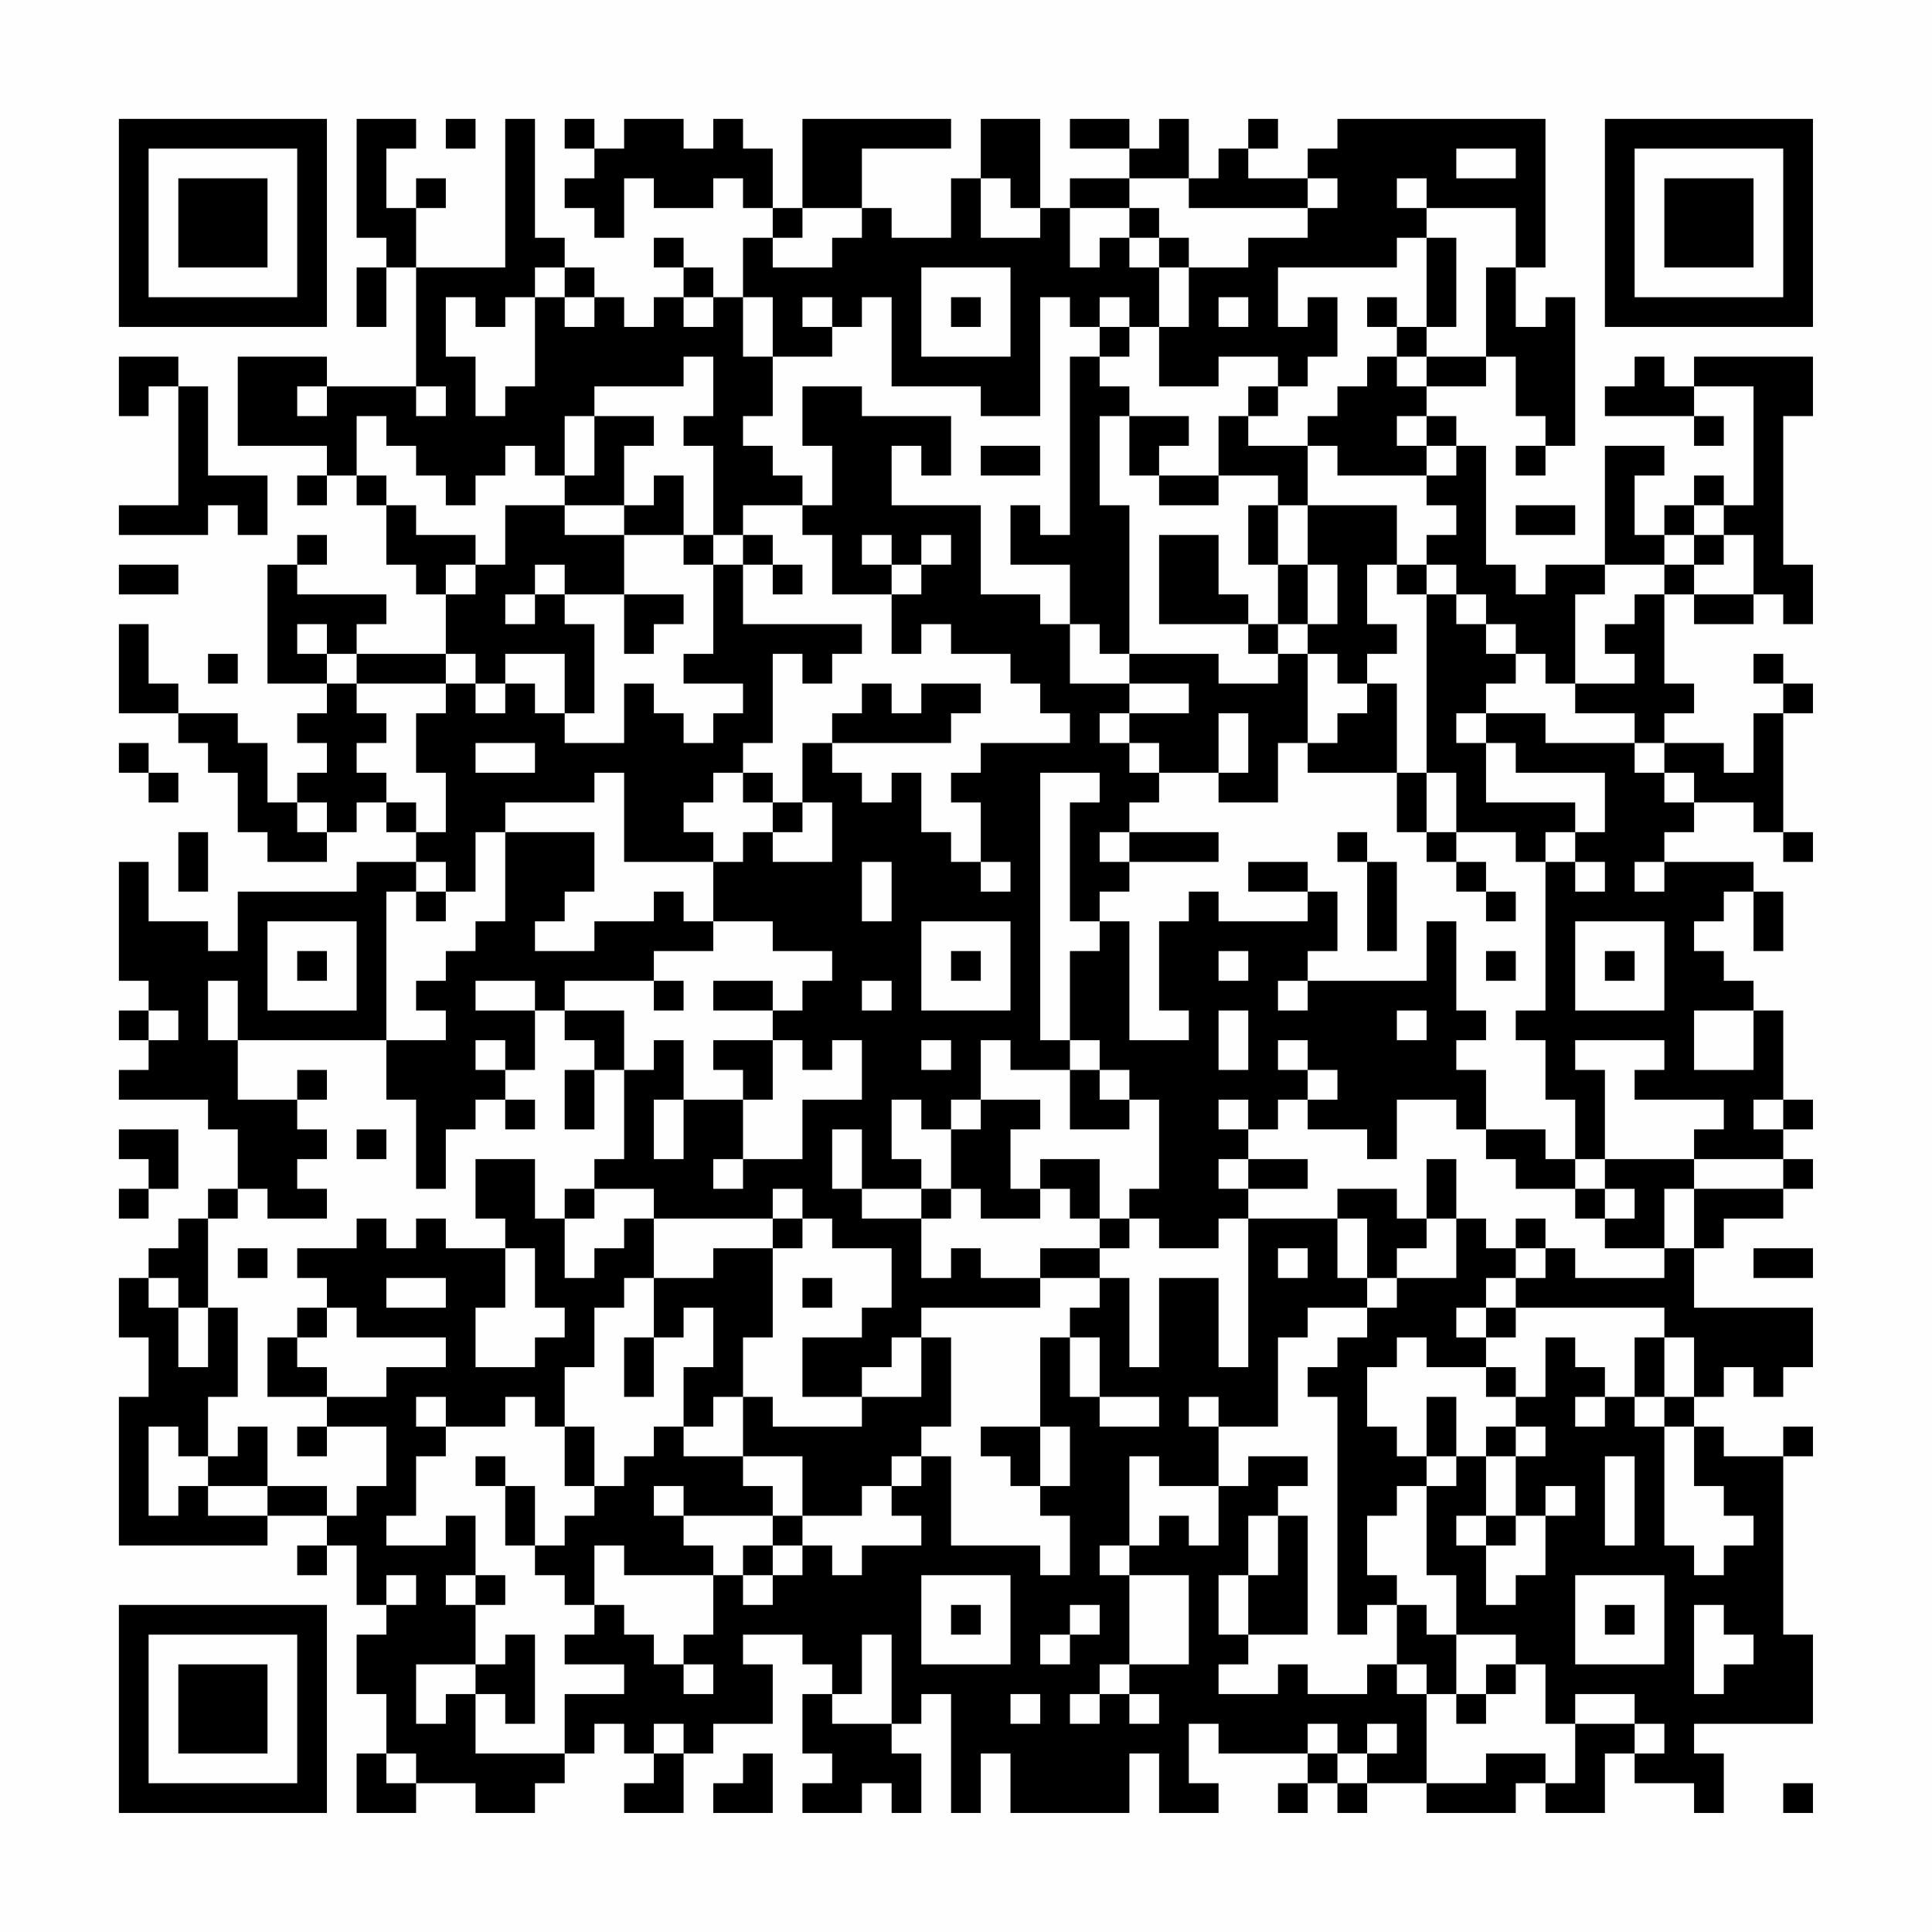 <?xml version="1.0" encoding="UTF-8"?>
<svg xmlns="http://www.w3.org/2000/svg" version="1.1" width="300" height="300" viewBox="0 0 300 300"><rect x="0" y="0" width="300" height="300" fill="#fefefe"/><g transform="scale(4.615)"><g transform="translate(4,4)"><path fill-rule="evenodd" d="M8 0L8 4L9 4L9 5L8 5L8 7L9 7L9 5L10 5L10 9L7 9L7 8L4 8L4 11L7 11L7 12L6 12L6 13L7 13L7 12L8 12L8 13L9 13L9 15L10 15L10 16L11 16L11 18L8 18L8 17L9 17L9 16L6 16L6 15L7 15L7 14L6 14L6 15L5 15L5 19L7 19L7 20L6 20L6 21L7 21L7 22L6 22L6 23L5 23L5 21L4 21L4 20L2 20L2 19L1 19L1 17L0 17L0 20L2 20L2 21L3 21L3 22L4 22L4 24L5 24L5 25L7 25L7 24L8 24L8 23L9 23L9 24L10 24L10 25L8 25L8 26L4 26L4 28L3 28L3 27L1 27L1 25L0 25L0 29L1 29L1 30L0 30L0 31L1 31L1 32L0 32L0 33L3 33L3 34L4 34L4 36L3 36L3 37L2 37L2 38L1 38L1 39L0 39L0 41L1 41L1 43L0 43L0 48L5 48L5 47L7 47L7 48L6 48L6 49L7 49L7 48L8 48L8 50L9 50L9 51L8 51L8 53L9 53L9 55L8 55L8 57L10 57L10 56L12 56L12 57L14 57L14 56L15 56L15 55L16 55L16 54L17 54L17 55L18 55L18 56L17 56L17 57L19 57L19 55L20 55L20 54L22 54L22 52L21 52L21 51L23 51L23 52L24 52L24 53L23 53L23 55L24 55L24 56L23 56L23 57L25 57L25 56L26 56L26 57L27 57L27 55L26 55L26 54L27 54L27 53L28 53L28 57L29 57L29 55L30 55L30 57L34 57L34 55L35 55L35 57L37 57L37 56L36 56L36 54L37 54L37 55L40 55L40 56L39 56L39 57L40 57L40 56L41 56L41 57L42 57L42 56L44 56L44 57L47 57L47 56L48 56L48 57L50 57L50 55L51 55L51 56L53 56L53 57L54 57L54 55L53 55L53 54L57 54L57 51L56 51L56 45L57 45L57 44L56 44L56 45L54 45L54 44L53 44L53 43L54 43L54 42L55 42L55 43L56 43L56 42L57 42L57 40L53 40L53 38L54 38L54 37L56 37L56 36L57 36L57 35L56 35L56 34L57 34L57 33L56 33L56 30L55 30L55 29L54 29L54 28L53 28L53 27L54 27L54 26L55 26L55 28L56 28L56 26L55 26L55 25L52 25L52 24L53 24L53 23L55 23L55 24L56 24L56 25L57 25L57 24L56 24L56 20L57 20L57 19L56 19L56 18L55 18L55 19L56 19L56 20L55 20L55 22L54 22L54 21L52 21L52 20L53 20L53 19L52 19L52 16L53 16L53 17L55 17L55 16L56 16L56 17L57 17L57 15L56 15L56 10L57 10L57 8L53 8L53 9L52 9L52 8L51 8L51 9L50 9L50 10L53 10L53 11L54 11L54 10L53 10L53 9L55 9L55 13L54 13L54 12L53 12L53 13L52 13L52 14L51 14L51 12L52 12L52 11L50 11L50 15L48 15L48 16L47 16L47 15L46 15L46 11L45 11L45 10L44 10L44 9L46 9L46 8L47 8L47 10L48 10L48 11L47 11L47 12L48 12L48 11L49 11L49 6L48 6L48 7L47 7L47 5L48 5L48 0L41 0L41 1L40 1L40 2L38 2L38 1L39 1L39 0L38 0L38 1L37 1L37 2L36 2L36 0L35 0L35 1L34 1L34 0L32 0L32 1L34 1L34 2L32 2L32 3L31 3L31 0L29 0L29 2L28 2L28 4L26 4L26 3L25 3L25 1L28 1L28 0L23 0L23 3L22 3L22 1L21 1L21 0L20 0L20 1L19 1L19 0L17 0L17 1L16 1L16 0L15 0L15 1L16 1L16 2L15 2L15 3L16 3L16 4L17 4L17 2L18 2L18 3L20 3L20 2L21 2L21 3L22 3L22 4L21 4L21 6L20 6L20 5L19 5L19 4L18 4L18 5L19 5L19 6L18 6L18 7L17 7L17 6L16 6L16 5L15 5L15 4L14 4L14 0L13 0L13 5L10 5L10 3L11 3L11 2L10 2L10 3L9 3L9 1L10 1L10 0ZM11 0L11 1L12 1L12 0ZM45 1L45 2L47 2L47 1ZM29 2L29 4L31 4L31 3L30 3L30 2ZM34 2L34 3L32 3L32 5L33 5L33 4L34 4L34 5L35 5L35 7L34 7L34 6L33 6L33 7L32 7L32 6L31 6L31 10L29 10L29 9L26 9L26 6L25 6L25 7L24 7L24 6L23 6L23 7L24 7L24 8L22 8L22 6L21 6L21 8L22 8L22 10L21 10L21 11L22 11L22 12L23 12L23 13L21 13L21 14L20 14L20 11L19 11L19 10L20 10L20 8L19 8L19 9L16 9L16 10L15 10L15 12L14 12L14 11L13 11L13 12L12 12L12 13L11 13L11 12L10 12L10 11L9 11L9 10L8 10L8 12L9 12L9 13L10 13L10 14L12 14L12 15L11 15L11 16L12 16L12 15L13 15L13 13L15 13L15 14L17 14L17 16L15 16L15 15L14 15L14 16L13 16L13 17L14 17L14 16L15 16L15 17L16 17L16 20L15 20L15 18L13 18L13 19L12 19L12 18L11 18L11 19L8 19L8 18L7 18L7 17L6 17L6 18L7 18L7 19L8 19L8 20L9 20L9 21L8 21L8 22L9 22L9 23L10 23L10 24L11 24L11 22L10 22L10 20L11 20L11 19L12 19L12 20L13 20L13 19L14 19L14 20L15 20L15 21L17 21L17 19L18 19L18 20L19 20L19 21L20 21L20 20L21 20L21 19L19 19L19 18L20 18L20 15L21 15L21 17L25 17L25 18L24 18L24 19L23 19L23 18L22 18L22 21L21 21L21 22L20 22L20 23L19 23L19 24L20 24L20 25L17 25L17 22L16 22L16 23L13 23L13 24L12 24L12 26L11 26L11 25L10 25L10 26L9 26L9 31L4 31L4 29L3 29L3 31L4 31L4 33L6 33L6 34L7 34L7 35L6 35L6 36L7 36L7 37L5 37L5 36L4 36L4 37L3 37L3 40L2 40L2 39L1 39L1 40L2 40L2 42L3 42L3 40L4 40L4 43L3 43L3 45L2 45L2 44L1 44L1 47L2 47L2 46L3 46L3 47L5 47L5 46L7 46L7 47L8 47L8 46L9 46L9 44L7 44L7 43L9 43L9 42L11 42L11 41L8 41L8 40L7 40L7 39L6 39L6 38L8 38L8 37L9 37L9 38L10 38L10 37L11 37L11 38L13 38L13 40L12 40L12 42L14 42L14 41L15 41L15 40L14 40L14 38L13 38L13 37L12 37L12 35L14 35L14 37L15 37L15 39L16 39L16 38L17 38L17 37L18 37L18 39L17 39L17 40L16 40L16 42L15 42L15 44L14 44L14 43L13 43L13 44L11 44L11 43L10 43L10 44L11 44L11 45L10 45L10 47L9 47L9 48L11 48L11 47L12 47L12 49L11 49L11 50L12 50L12 52L10 52L10 54L11 54L11 53L12 53L12 55L15 55L15 53L17 53L17 52L15 52L15 51L16 51L16 50L17 50L17 51L18 51L18 52L19 52L19 53L20 53L20 52L19 52L19 51L20 51L20 49L21 49L21 50L22 50L22 49L23 49L23 48L24 48L24 49L25 49L25 48L27 48L27 47L26 47L26 46L27 46L27 45L28 45L28 48L31 48L31 49L32 49L32 47L31 47L31 46L32 46L32 44L31 44L31 41L32 41L32 43L33 43L33 44L35 44L35 43L33 43L33 41L32 41L32 40L33 40L33 39L34 39L34 42L35 42L35 39L37 39L37 42L38 42L38 37L41 37L41 39L42 39L42 40L40 40L40 41L39 41L39 44L37 44L37 43L36 43L36 44L37 44L37 46L35 46L35 45L34 45L34 48L33 48L33 49L34 49L34 52L33 52L33 53L32 53L32 54L33 54L33 53L34 53L34 54L35 54L35 53L34 53L34 52L36 52L36 49L34 49L34 48L35 48L35 47L36 47L36 48L37 48L37 46L38 46L38 45L40 45L40 46L39 46L39 47L38 47L38 49L37 49L37 51L38 51L38 52L37 52L37 53L39 53L39 52L40 52L40 53L42 53L42 52L43 52L43 53L44 53L44 56L46 56L46 55L48 55L48 56L49 56L49 54L51 54L51 55L52 55L52 54L51 54L51 53L49 53L49 54L48 54L48 52L47 52L47 51L45 51L45 49L44 49L44 46L45 46L45 45L46 45L46 47L45 47L45 48L46 48L46 50L47 50L47 49L48 49L48 47L49 47L49 46L48 46L48 47L47 47L47 45L48 45L48 44L47 44L47 43L48 43L48 41L49 41L49 42L50 42L50 43L49 43L49 44L50 44L50 43L51 43L51 44L52 44L52 48L53 48L53 49L54 49L54 48L55 48L55 47L54 47L54 46L53 46L53 44L52 44L52 43L53 43L53 41L52 41L52 40L47 40L47 39L48 39L48 38L49 38L49 39L52 39L52 38L53 38L53 36L56 36L56 35L53 35L53 34L54 34L54 33L51 33L51 32L52 32L52 31L49 31L49 32L50 32L50 35L49 35L49 33L48 33L48 31L47 31L47 30L48 30L48 25L49 25L49 26L50 26L50 25L49 25L49 24L50 24L50 22L47 22L47 21L46 21L46 20L48 20L48 21L51 21L51 22L52 22L52 23L53 23L53 22L52 22L52 21L51 21L51 20L49 20L49 19L51 19L51 18L50 18L50 17L51 17L51 16L52 16L52 15L53 15L53 16L55 16L55 14L54 14L54 13L53 13L53 14L52 14L52 15L50 15L50 16L49 16L49 19L48 19L48 18L47 18L47 17L46 17L46 16L45 16L45 15L44 15L44 14L45 14L45 13L44 13L44 12L45 12L45 11L44 11L44 10L43 10L43 11L44 11L44 12L41 12L41 11L40 11L40 10L41 10L41 9L42 9L42 8L43 8L43 9L44 9L44 8L46 8L46 5L47 5L47 3L44 3L44 2L43 2L43 3L44 3L44 4L43 4L43 5L39 5L39 7L40 7L40 6L41 6L41 8L40 8L40 9L39 9L39 8L37 8L37 9L35 9L35 7L36 7L36 5L38 5L38 4L40 4L40 3L41 3L41 2L40 2L40 3L36 3L36 2ZM23 3L23 4L22 4L22 5L24 5L24 4L25 4L25 3ZM34 3L34 4L35 4L35 5L36 5L36 4L35 4L35 3ZM44 4L44 7L43 7L43 6L42 6L42 7L43 7L43 8L44 8L44 7L45 7L45 4ZM14 5L14 6L13 6L13 7L12 7L12 6L11 6L11 8L12 8L12 10L13 10L13 9L14 9L14 6L15 6L15 7L16 7L16 6L15 6L15 5ZM27 5L27 8L30 8L30 5ZM19 6L19 7L20 7L20 6ZM28 6L28 7L29 7L29 6ZM37 6L37 7L38 7L38 6ZM33 7L33 8L32 8L32 14L31 14L31 13L30 13L30 15L32 15L32 17L31 17L31 16L29 16L29 13L26 13L26 11L27 11L27 12L28 12L28 10L25 10L25 9L23 9L23 11L24 11L24 13L23 13L23 14L24 14L24 16L26 16L26 18L27 18L27 17L28 17L28 18L30 18L30 19L31 19L31 20L32 20L32 21L29 21L29 22L28 22L28 23L29 23L29 25L28 25L28 24L27 24L27 22L26 22L26 23L25 23L25 22L24 22L24 21L28 21L28 20L29 20L29 19L27 19L27 20L26 20L26 19L25 19L25 20L24 20L24 21L23 21L23 23L22 23L22 22L21 22L21 23L22 23L22 24L21 24L21 25L20 25L20 27L19 27L19 26L18 26L18 27L16 27L16 28L14 28L14 27L15 27L15 26L16 26L16 24L13 24L13 27L12 27L12 28L11 28L11 29L10 29L10 30L11 30L11 31L9 31L9 33L10 33L10 36L11 36L11 34L12 34L12 33L13 33L13 34L14 34L14 33L13 33L13 32L14 32L14 30L15 30L15 31L16 31L16 32L15 32L15 34L16 34L16 32L17 32L17 35L16 35L16 36L15 36L15 37L16 37L16 36L18 36L18 37L22 37L22 38L20 38L20 39L18 39L18 41L17 41L17 43L18 43L18 41L19 41L19 40L20 40L20 42L19 42L19 44L18 44L18 45L17 45L17 46L16 46L16 44L15 44L15 46L16 46L16 47L15 47L15 48L14 48L14 46L13 46L13 45L12 45L12 46L13 46L13 48L14 48L14 49L15 49L15 50L16 50L16 48L17 48L17 49L20 49L20 48L19 48L19 47L22 47L22 48L21 48L21 49L22 49L22 48L23 48L23 47L25 47L25 46L26 46L26 45L27 45L27 44L28 44L28 41L27 41L27 40L31 40L31 39L33 39L33 38L34 38L34 37L35 37L35 38L37 38L37 37L38 37L38 36L40 36L40 35L38 35L38 34L39 34L39 33L40 33L40 34L42 34L42 35L43 35L43 33L45 33L45 34L46 34L46 35L47 35L47 36L49 36L49 37L50 37L50 38L52 38L52 36L53 36L53 35L50 35L50 36L49 36L49 35L48 35L48 34L46 34L46 32L45 32L45 31L46 31L46 30L45 30L45 27L44 27L44 29L40 29L40 28L41 28L41 26L40 26L40 25L38 25L38 26L40 26L40 27L37 27L37 26L36 26L36 27L35 27L35 30L36 30L36 31L34 31L34 27L33 27L33 26L34 26L34 25L37 25L37 24L34 24L34 23L35 23L35 22L37 22L37 23L39 23L39 21L40 21L40 22L43 22L43 24L44 24L44 25L45 25L45 26L46 26L46 27L47 27L47 26L46 26L46 25L45 25L45 24L47 24L47 25L48 25L48 24L49 24L49 23L46 23L46 21L45 21L45 20L46 20L46 19L47 19L47 18L46 18L46 17L45 17L45 16L44 16L44 15L43 15L43 13L40 13L40 11L38 11L38 10L39 10L39 9L38 9L38 10L37 10L37 12L35 12L35 11L36 11L36 10L34 10L34 9L33 9L33 8L34 8L34 7ZM0 8L0 10L1 10L1 9L2 9L2 13L0 13L0 14L3 14L3 13L4 13L4 14L5 14L5 12L3 12L3 9L2 9L2 8ZM6 9L6 10L7 10L7 9ZM10 9L10 10L11 10L11 9ZM16 10L16 12L15 12L15 13L17 13L17 14L19 14L19 15L20 15L20 14L19 14L19 12L18 12L18 13L17 13L17 11L18 11L18 10ZM33 10L33 13L34 13L34 18L33 18L33 17L32 17L32 19L34 19L34 20L33 20L33 21L34 21L34 22L35 22L35 21L34 21L34 20L36 20L36 19L34 19L34 18L37 18L37 19L39 19L39 18L40 18L40 21L41 21L41 20L42 20L42 19L43 19L43 22L44 22L44 24L45 24L45 22L44 22L44 16L43 16L43 15L42 15L42 17L43 17L43 18L42 18L42 19L41 19L41 18L40 18L40 17L41 17L41 15L40 15L40 13L39 13L39 12L37 12L37 13L35 13L35 12L34 12L34 10ZM29 11L29 12L31 12L31 11ZM38 13L38 15L39 15L39 17L38 17L38 16L37 16L37 14L35 14L35 17L38 17L38 18L39 18L39 17L40 17L40 15L39 15L39 13ZM47 13L47 14L49 14L49 13ZM21 14L21 15L22 15L22 16L23 16L23 15L22 15L22 14ZM25 14L25 15L26 15L26 16L27 16L27 15L28 15L28 14L27 14L27 15L26 15L26 14ZM53 14L53 15L54 15L54 14ZM0 15L0 16L2 16L2 15ZM17 16L17 18L18 18L18 17L19 17L19 16ZM3 18L3 19L4 19L4 18ZM37 20L37 22L38 22L38 20ZM0 21L0 22L1 22L1 23L2 23L2 22L1 22L1 21ZM12 21L12 22L14 22L14 21ZM31 22L31 31L32 31L32 32L30 32L30 31L29 31L29 33L28 33L28 34L27 34L27 33L26 33L26 35L27 35L27 36L25 36L25 34L24 34L24 36L25 36L25 37L27 37L27 39L28 39L28 38L29 38L29 39L31 39L31 38L33 38L33 37L34 37L34 36L35 36L35 33L34 33L34 32L33 32L33 31L32 31L32 28L33 28L33 27L32 27L32 23L33 23L33 22ZM6 23L6 24L7 24L7 23ZM23 23L23 24L22 24L22 25L24 25L24 23ZM2 24L2 26L3 26L3 24ZM33 24L33 25L34 25L34 24ZM41 24L41 25L42 25L42 28L43 28L43 25L42 25L42 24ZM25 25L25 27L26 27L26 25ZM29 25L29 26L30 26L30 25ZM51 25L51 26L52 26L52 25ZM10 26L10 27L11 27L11 26ZM5 27L5 30L8 30L8 27ZM20 27L20 28L18 28L18 29L15 29L15 30L17 30L17 32L18 32L18 31L19 31L19 33L18 33L18 35L19 35L19 33L21 33L21 35L20 35L20 36L21 36L21 35L23 35L23 33L25 33L25 31L24 31L24 32L23 32L23 31L22 31L22 30L23 30L23 29L24 29L24 28L22 28L22 27ZM27 27L27 30L30 30L30 27ZM49 27L49 30L52 30L52 27ZM6 28L6 29L7 29L7 28ZM28 28L28 29L29 29L29 28ZM37 28L37 29L38 29L38 28ZM46 28L46 29L47 29L47 28ZM50 28L50 29L51 29L51 28ZM12 29L12 30L14 30L14 29ZM18 29L18 30L19 30L19 29ZM20 29L20 30L22 30L22 29ZM25 29L25 30L26 30L26 29ZM39 29L39 30L40 30L40 29ZM1 30L1 31L2 31L2 30ZM37 30L37 32L38 32L38 30ZM43 30L43 31L44 31L44 30ZM53 30L53 32L55 32L55 30ZM12 31L12 32L13 32L13 31ZM20 31L20 32L21 32L21 33L22 33L22 31ZM27 31L27 32L28 32L28 31ZM39 31L39 32L40 32L40 33L41 33L41 32L40 32L40 31ZM6 32L6 33L7 33L7 32ZM32 32L32 34L34 34L34 33L33 33L33 32ZM29 33L29 34L28 34L28 36L27 36L27 37L28 37L28 36L29 36L29 37L31 37L31 36L32 36L32 37L33 37L33 35L31 35L31 36L30 36L30 34L31 34L31 33ZM37 33L37 34L38 34L38 33ZM55 33L55 34L56 34L56 33ZM0 34L0 35L1 35L1 36L0 36L0 37L1 37L1 36L2 36L2 34ZM8 34L8 35L9 35L9 34ZM37 35L37 36L38 36L38 35ZM44 35L44 37L43 37L43 36L41 36L41 37L42 37L42 39L43 39L43 40L42 40L42 41L41 41L41 42L40 42L40 43L41 43L41 51L42 51L42 50L43 50L43 52L44 52L44 53L45 53L45 54L46 54L46 53L47 53L47 52L46 52L46 53L45 53L45 51L44 51L44 50L43 50L43 49L42 49L42 47L43 47L43 46L44 46L44 45L45 45L45 43L44 43L44 45L43 45L43 44L42 44L42 42L43 42L43 41L44 41L44 42L46 42L46 43L47 43L47 42L46 42L46 41L47 41L47 40L46 40L46 39L47 39L47 38L48 38L48 37L47 37L47 38L46 38L46 37L45 37L45 35ZM22 36L22 37L23 37L23 38L22 38L22 41L21 41L21 43L20 43L20 44L19 44L19 45L21 45L21 46L22 46L22 47L23 47L23 45L21 45L21 43L22 43L22 44L25 44L25 43L27 43L27 41L26 41L26 42L25 42L25 43L23 43L23 41L25 41L25 40L26 40L26 38L24 38L24 37L23 37L23 36ZM50 36L50 37L51 37L51 36ZM44 37L44 38L43 38L43 39L45 39L45 37ZM4 38L4 39L5 39L5 38ZM39 38L39 39L40 39L40 38ZM55 38L55 39L57 39L57 38ZM9 39L9 40L11 40L11 39ZM23 39L23 40L24 40L24 39ZM6 40L6 41L5 41L5 43L7 43L7 42L6 42L6 41L7 41L7 40ZM45 40L45 41L46 41L46 40ZM51 41L51 43L52 43L52 41ZM4 44L4 45L3 45L3 46L5 46L5 44ZM6 44L6 45L7 45L7 44ZM29 44L29 45L30 45L30 46L31 46L31 44ZM46 44L46 45L47 45L47 44ZM50 45L50 48L51 48L51 45ZM18 46L18 47L19 47L19 46ZM39 47L39 49L38 49L38 51L40 51L40 47ZM46 47L46 48L47 48L47 47ZM9 49L9 50L10 50L10 49ZM12 49L12 50L13 50L13 49ZM27 49L27 52L30 52L30 49ZM49 49L49 52L52 52L52 49ZM28 50L28 51L29 51L29 50ZM32 50L32 51L31 51L31 52L32 52L32 51L33 51L33 50ZM50 50L50 51L51 51L51 50ZM53 50L53 53L54 53L54 52L55 52L55 51L54 51L54 50ZM13 51L13 52L12 52L12 53L13 53L13 54L14 54L14 51ZM25 51L25 53L24 53L24 54L26 54L26 51ZM30 53L30 54L31 54L31 53ZM18 54L18 55L19 55L19 54ZM40 54L40 55L41 55L41 56L42 56L42 55L43 55L43 54L42 54L42 55L41 55L41 54ZM9 55L9 56L10 56L10 55ZM21 55L21 56L20 56L20 57L22 57L22 55ZM56 56L56 57L57 57L57 56ZM0 0L0 7L7 7L7 0ZM1 1L1 6L6 6L6 1ZM2 2L2 5L5 5L5 2ZM50 0L50 7L57 7L57 0ZM51 1L51 6L56 6L56 1ZM52 2L52 5L55 5L55 2ZM0 50L0 57L7 57L7 50ZM1 51L1 56L6 56L6 51ZM2 52L2 55L5 55L5 52Z" fill="#000000"/></g></g></svg>

